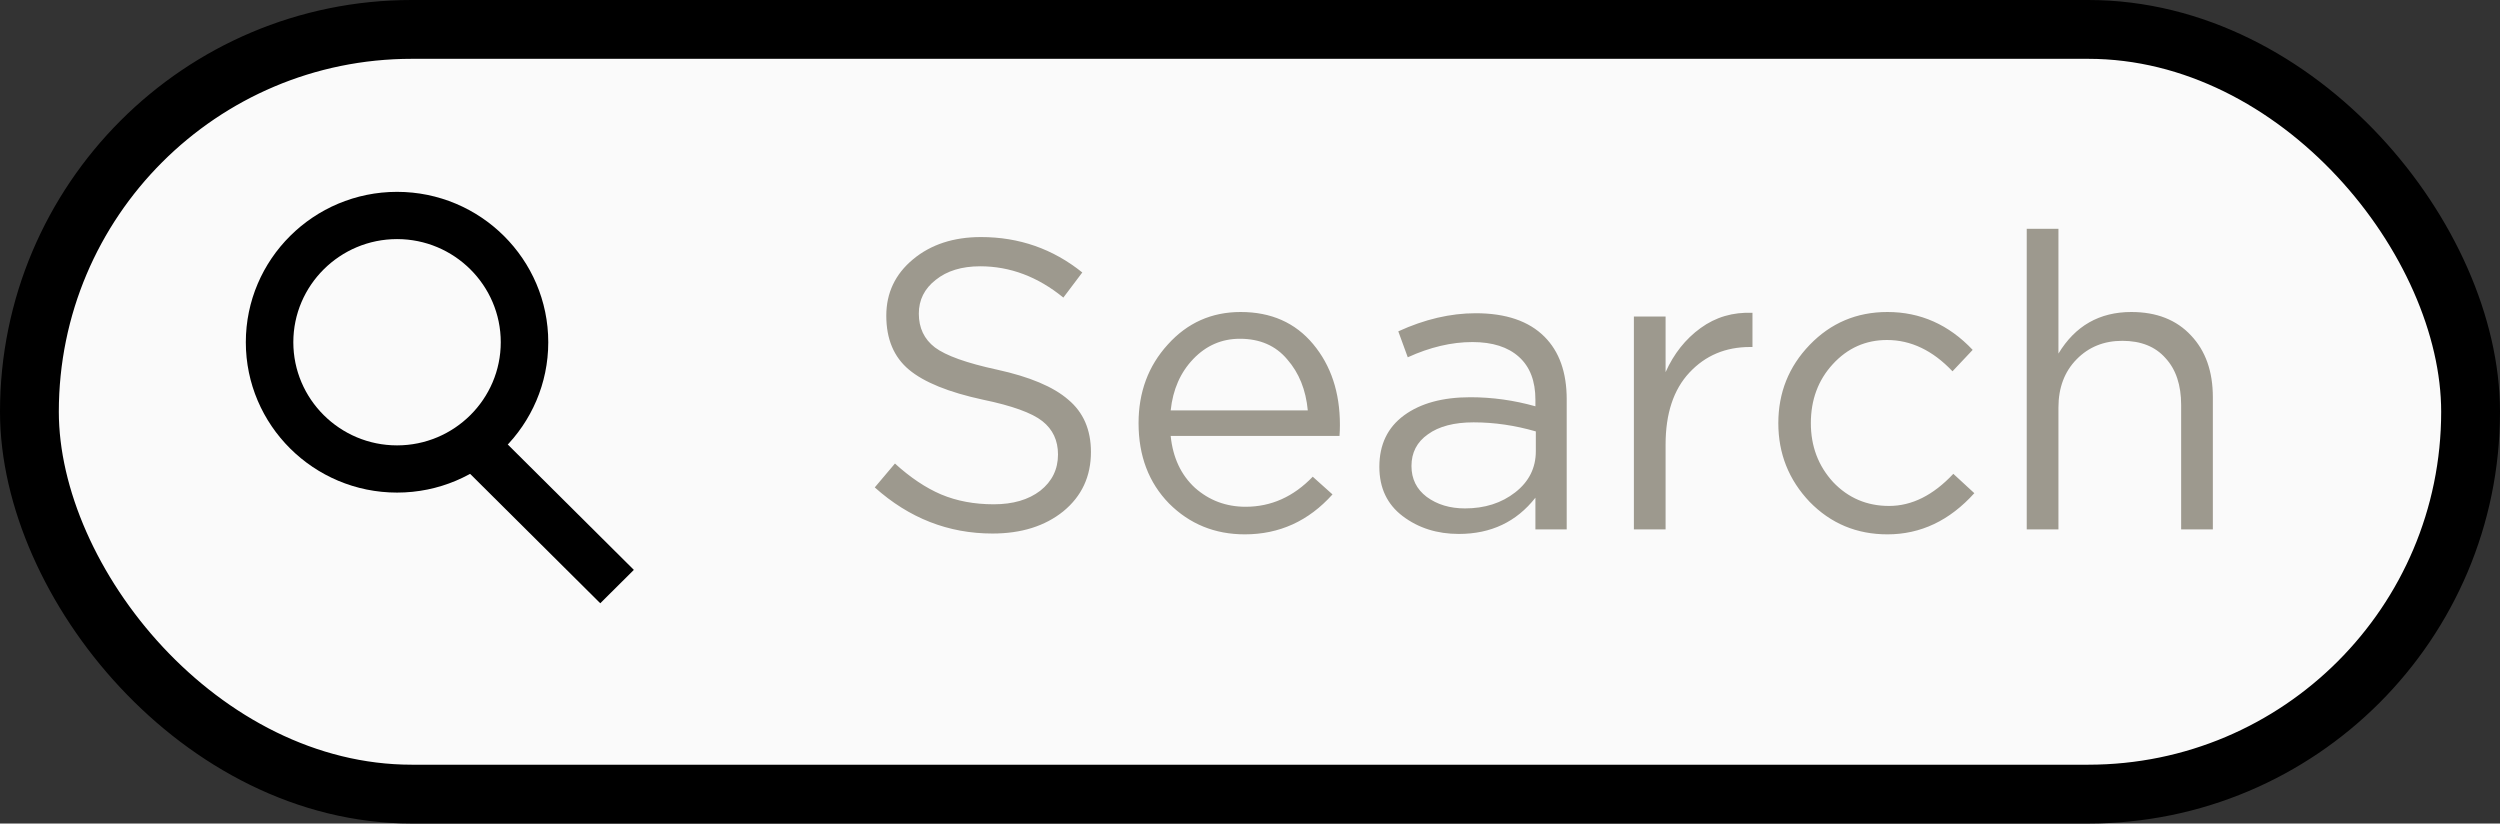 <svg width="85" height="28" viewBox="0 0 85 28" fill="none" xmlns="http://www.w3.org/2000/svg">
<rect x="0" y="0" width="85" height="28" fill="#333333" stroke="none"/>
<rect x="1" y="1" width="83" height="26" rx="13" fill="#FAFAFA" stroke="black" stroke-width="2"/>
<path d="M33.746 18.14C32.243 18.14 30.909 17.617 29.742 16.572L30.428 15.76C30.951 16.236 31.473 16.586 31.996 16.81C32.528 17.034 33.125 17.146 33.788 17.146C34.441 17.146 34.969 16.992 35.37 16.684C35.771 16.367 35.972 15.956 35.972 15.452C35.972 14.976 35.795 14.598 35.44 14.318C35.085 14.038 34.413 13.795 33.424 13.59C32.257 13.338 31.417 12.997 30.904 12.568C30.391 12.139 30.134 11.527 30.134 10.734C30.134 9.959 30.437 9.32 31.044 8.816C31.651 8.312 32.421 8.06 33.354 8.06C34.651 8.06 35.799 8.461 36.798 9.264L36.154 10.118C35.286 9.409 34.343 9.054 33.326 9.054C32.701 9.054 32.197 9.208 31.814 9.516C31.431 9.815 31.24 10.197 31.24 10.664C31.24 11.149 31.422 11.532 31.786 11.812C32.159 12.092 32.864 12.344 33.9 12.568C35.011 12.811 35.818 13.151 36.322 13.59C36.835 14.019 37.092 14.612 37.092 15.368C37.092 16.199 36.779 16.871 36.154 17.384C35.529 17.888 34.726 18.14 33.746 18.14ZM39.803 14.822C39.878 15.559 40.153 16.147 40.629 16.586C41.114 17.015 41.688 17.23 42.351 17.23C43.219 17.23 43.98 16.889 44.633 16.208L45.305 16.81C44.493 17.715 43.499 18.168 42.323 18.168C41.306 18.168 40.447 17.818 39.747 17.118C39.056 16.409 38.711 15.499 38.711 14.388C38.711 13.333 39.042 12.442 39.705 11.714C40.368 10.977 41.194 10.608 42.183 10.608C43.219 10.608 44.04 10.972 44.647 11.7C45.254 12.428 45.557 13.343 45.557 14.444C45.557 14.584 45.552 14.71 45.543 14.822H39.803ZM39.803 13.954H44.465C44.4 13.254 44.166 12.675 43.765 12.218C43.373 11.751 42.836 11.518 42.155 11.518C41.539 11.518 41.012 11.747 40.573 12.204C40.134 12.661 39.878 13.245 39.803 13.954ZM49.6 18.154C48.863 18.154 48.228 17.953 47.696 17.552C47.164 17.151 46.898 16.591 46.898 15.872C46.898 15.116 47.178 14.533 47.738 14.122C48.298 13.711 49.05 13.506 49.992 13.506C50.739 13.506 51.476 13.609 52.204 13.814V13.59C52.204 12.955 52.018 12.47 51.644 12.134C51.271 11.798 50.744 11.63 50.062 11.63C49.353 11.63 48.62 11.803 47.864 12.148L47.542 11.266C48.438 10.855 49.316 10.65 50.174 10.65C51.201 10.65 51.98 10.916 52.512 11.448C53.016 11.952 53.268 12.661 53.268 13.576V18H52.204V16.922C51.56 17.743 50.692 18.154 49.6 18.154ZM49.81 17.286C50.482 17.286 51.052 17.104 51.518 16.74C51.985 16.376 52.218 15.909 52.218 15.34V14.668C51.509 14.463 50.804 14.36 50.104 14.36C49.442 14.36 48.924 14.495 48.55 14.766C48.177 15.027 47.99 15.387 47.99 15.844C47.99 16.283 48.163 16.633 48.508 16.894C48.863 17.155 49.297 17.286 49.81 17.286ZM55.552 18V10.762H56.63V12.652C56.91 12.027 57.306 11.527 57.82 11.154C58.333 10.781 58.921 10.608 59.584 10.636V11.798H59.5C58.669 11.798 57.983 12.087 57.442 12.666C56.9 13.245 56.63 14.061 56.63 15.116V18H55.552ZM64.173 18.168C63.128 18.168 62.246 17.799 61.527 17.062C60.818 16.315 60.463 15.424 60.463 14.388C60.463 13.352 60.818 12.465 61.527 11.728C62.246 10.981 63.128 10.608 64.173 10.608C65.293 10.608 66.259 11.037 67.071 11.896L66.385 12.624C65.713 11.915 64.971 11.56 64.159 11.56C63.431 11.56 62.815 11.835 62.311 12.386C61.816 12.927 61.569 13.595 61.569 14.388C61.569 15.172 61.821 15.839 62.325 16.39C62.838 16.931 63.473 17.202 64.229 17.202C65.004 17.202 65.732 16.838 66.413 16.11L67.127 16.768C66.287 17.701 65.302 18.168 64.173 18.168ZM68.909 18V7.78H69.987V12.022C70.556 11.079 71.382 10.608 72.465 10.608C73.324 10.608 74 10.874 74.495 11.406C74.99 11.929 75.237 12.629 75.237 13.506V18H74.159V13.772C74.159 13.091 73.982 12.559 73.627 12.176C73.282 11.784 72.792 11.588 72.157 11.588C71.532 11.588 71.014 11.798 70.603 12.218C70.192 12.638 69.987 13.184 69.987 13.856V18H68.909Z" fill="#9D998E"/>
<g clip-path="url(#clip0)">
<path d="M13.5 16.748C10.664 16.748 8.358 14.455 8.358 11.636C8.358 8.816 10.664 6.523 13.5 6.523C16.335 6.523 18.641 8.816 18.641 11.636C18.641 14.455 16.335 16.748 13.5 16.748ZM13.5 8.129C11.556 8.129 9.973 9.703 9.973 11.636C9.973 13.569 11.556 15.143 13.5 15.143C15.444 15.143 17.026 13.569 17.026 11.636C17.026 9.703 15.444 8.129 13.5 8.129Z" fill="black"/>
<path d="M16.666 14.518L15.524 15.654L20.409 20.511L21.551 19.376L16.666 14.518Z" fill="black"/>
</g>
<defs>
<clipPath id="clip0">
<rect x="8" y="6" width="14" height="15" fill="white"/>
</clipPath>
</defs>
</svg>
